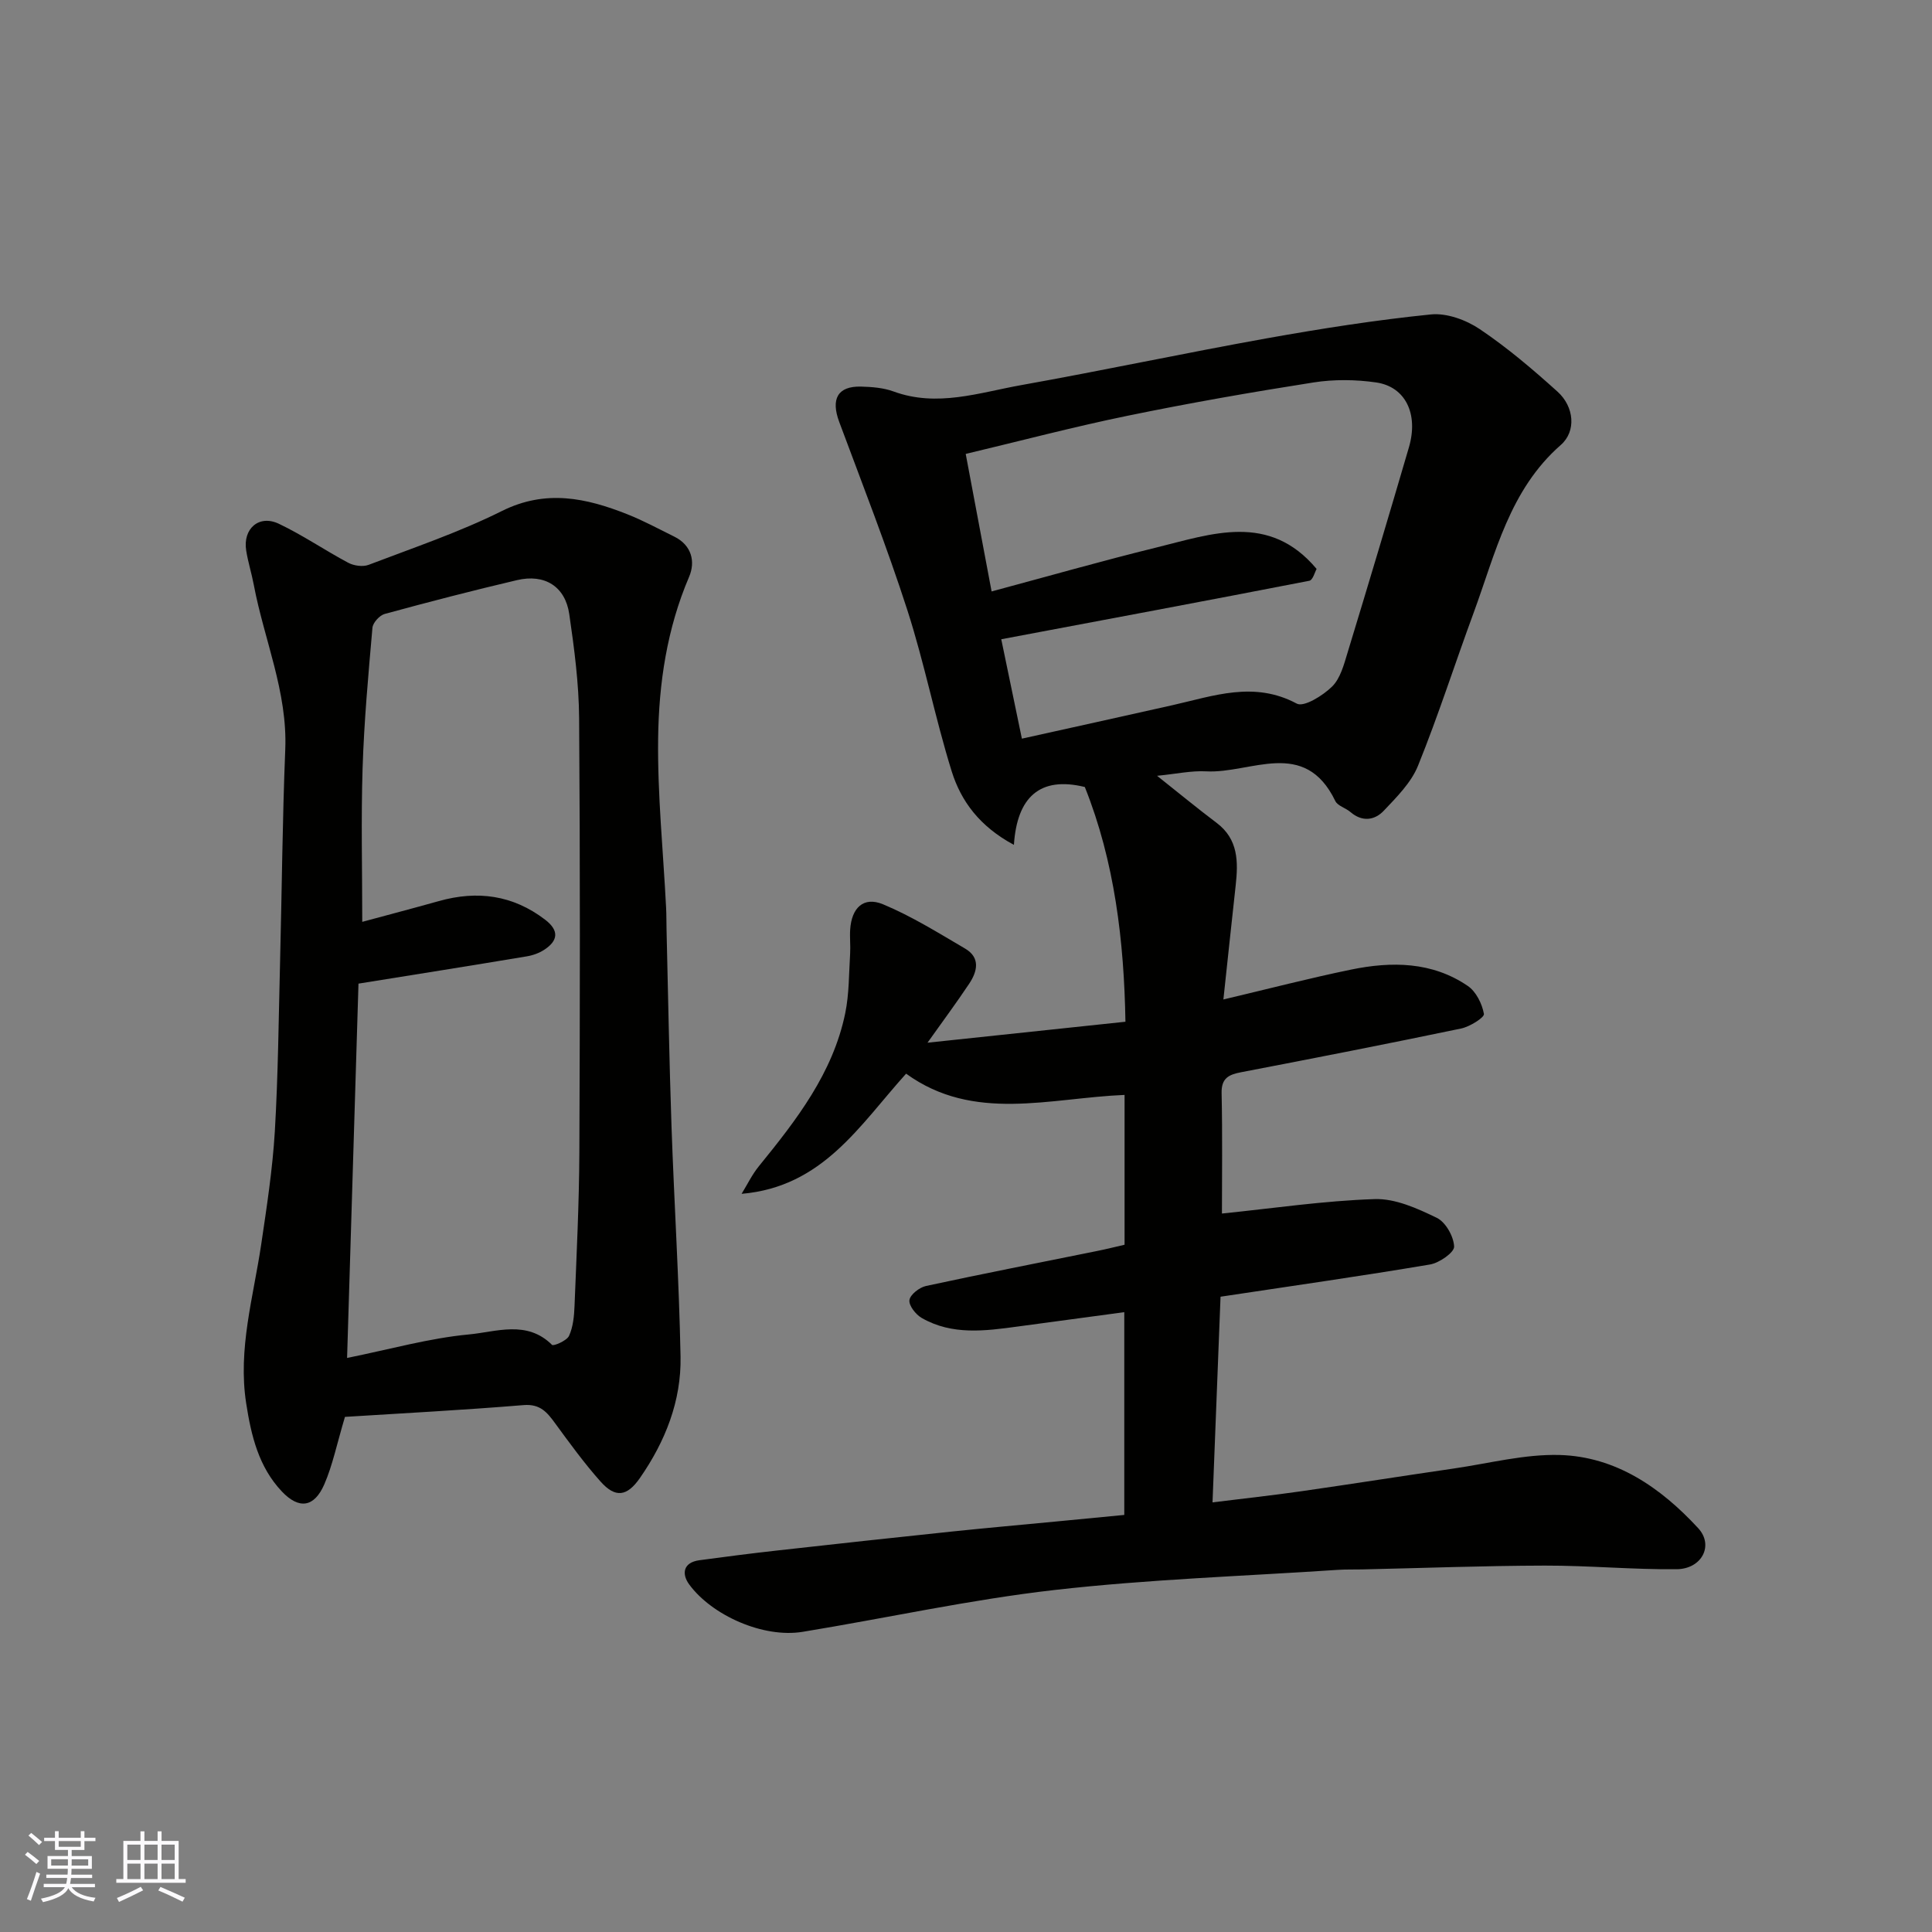 <svg enable-background="new 0 0 400 400" viewBox="0 0 400 400" xmlns="http://www.w3.org/2000/svg"><rect x="0" y="0" width="400" height="400" fill="#808080" stroke="none"/><path d="m232.77 313.65c0-13.97 0-27.57 0-41.98-7.56 1.02-14.8 1.99-22.04 2.97-6.78.92-13.59 1.85-19.9-1.77-1.23-.71-2.7-2.57-2.54-3.7.15-1.14 2.06-2.62 3.42-2.92 11.79-2.55 23.63-4.85 35.45-7.25 1.89-.38 3.75-.85 5.67-1.29 0-10.57 0-20.87 0-31.02-15.51.64-31.24 5.74-45.23-4.4-9.65 10.7-17.23 23.43-34.06 24.88 1.18-1.92 2.17-3.99 3.58-5.72 7.77-9.56 15.32-19.26 17.88-31.69.82-4 .75-8.2 1.01-12.31.1-1.66-.1-3.34.01-5 .3-4.52 2.78-6.89 6.79-5.23 5.92 2.46 11.44 5.91 17 9.17 3.22 1.89 2.54 4.74.84 7.29-2.62 3.93-5.44 7.73-8.62 12.2 13.81-1.46 27.01-2.86 40.98-4.34-.28-16.66-2.24-33.19-8.41-48.6-9.31-2.28-14.04 2.11-14.68 11.98-7.11-3.82-10.95-9.05-12.88-15.22-3.43-11.01-5.64-22.4-9.18-33.37-4.24-13.14-9.29-26.03-14.11-38.98-1.77-4.75-.32-7.42 4.49-7.31 2.27.06 4.66.24 6.76 1.01 9.03 3.31 17.71.24 26.4-1.31 17-3.04 33.91-6.65 50.91-9.7 11.25-2.01 22.57-3.79 33.94-4.94 3.28-.33 7.3 1.14 10.13 3.05 5.69 3.83 10.98 8.33 16.09 12.94 3.45 3.11 3.92 8.19.68 11.03-10.63 9.31-13.52 22.44-18.06 34.78-3.88 10.53-7.3 21.25-11.51 31.65-1.42 3.5-4.41 6.48-7.09 9.31-1.9 2-4.48 2.35-6.9.26-.98-.85-2.64-1.26-3.13-2.28-6.37-13.18-17.5-5.64-26.71-6.14-3.11-.17-6.26.54-10.19.92 4.7 3.73 8.44 6.82 12.31 9.73 4.54 3.41 4.5 8.09 3.96 13.01-.85 7.66-1.65 15.32-2.54 23.57 9.48-2.24 17.9-4.43 26.41-6.18 8.4-1.73 16.79-1.67 24.19 3.38 1.72 1.17 2.97 3.7 3.34 5.79.13.74-2.91 2.64-4.71 3.02-15.15 3.16-30.34 6.13-45.54 9.05-2.57.49-4.13 1.21-4.06 4.34.19 8.66.07 17.32.07 24.92 10.61-1.08 21.1-2.65 31.63-2.99 4.27-.14 8.84 1.93 12.85 3.88 1.84.89 3.51 3.86 3.59 5.95.05 1.21-3.07 3.39-5 3.71-14.03 2.37-28.12 4.37-43.36 6.67-.53 13.69-1.08 27.76-1.66 42.58 6.36-.79 12.44-1.45 18.49-2.32 10.52-1.51 21.01-3.17 31.52-4.7 7.28-1.06 14.6-2.99 21.85-2.79 11.7.33 20.98 6.8 28.69 15.15 3.29 3.56.76 8.44-4.45 8.5-9.1.09-18.2-.77-27.31-.75-12.6.03-25.2.51-37.81.79-1.67.04-3.34-.02-5 .09-19.57 1.31-39.22 1.95-58.68 4.17-17.48 1.99-34.75 5.81-52.14 8.66-8.19 1.35-18.81-3.41-23.51-9.81-1.58-2.16-1.29-4.55 2.11-5.01 5.35-.73 10.7-1.41 16.06-2.01 12.06-1.35 24.13-2.67 36.2-3.93 7.19-.75 14.4-1.39 21.6-2.08 4.6-.45 9.17-.89 14.11-1.36zm-21.2-160.72c10.55-2.34 20.87-4.61 31.18-6.93 8.53-1.92 16.9-5.06 25.74-.32 1.46.78 5.4-1.66 7.3-3.53 1.72-1.69 2.46-4.56 3.21-7.03 4.31-14.14 8.55-28.31 12.7-42.5 2.02-6.9-.7-12.56-6.79-13.44-4.24-.61-8.73-.66-12.95 0-12.88 2.02-25.74 4.27-38.51 6.9-11.25 2.31-22.36 5.25-33.51 7.9 1.87 9.93 3.57 18.98 5.36 28.47 11.77-3.16 22.86-6.33 34.06-9.08 11.52-2.83 23.4-7.31 33.23 4.42-.36.63-.78 2.31-1.5 2.45-21.23 4.13-42.49 8.1-63.79 12.11 1.29 6.24 2.74 13.23 4.27 20.58z" fill="#010100"/><path d="m71.42 293.35c-1.7 5.69-2.56 10.02-4.28 13.97-2.09 4.79-5.23 5.21-8.76 1.5-4.83-5.09-6.37-11.57-7.41-18.27-1.75-11.26 1.49-21.99 3.11-32.91 1.15-7.77 2.35-15.57 2.82-23.39.69-11.74.79-23.52 1.09-35.29.37-14.6.48-29.2 1.07-43.79.48-11.92-4.37-22.71-6.51-34.06-.45-2.39-1.2-4.73-1.58-7.13-.72-4.53 2.66-7.49 6.76-5.54 4.95 2.35 9.53 5.5 14.38 8.08 1.17.62 3.02.88 4.22.42 9.27-3.54 18.73-6.73 27.58-11.14 9.09-4.53 17.45-2.71 25.99.68 3.32 1.31 6.47 3.03 9.68 4.61 3.65 1.79 4.43 5.21 3.09 8.34-4.59 10.73-6.27 22.05-6.41 33.45-.15 11.68 1.06 23.38 1.65 35.07.08 1.5.05 3 .09 4.5.33 13.6.56 27.2 1.03 40.79.55 15.87 1.56 31.73 1.87 47.6.18 9.21-3.16 17.6-8.4 25.15-2.69 3.88-5.11 4.19-8.18.73-3.36-3.78-6.35-7.89-9.34-11.98-1.68-2.3-3.1-4.11-6.57-3.83-12.61 1.04-25.24 1.7-36.99 2.44zm2.8-89.7c-.78 25.68-1.56 51.41-2.36 77.5 8.96-1.81 17.02-4.1 25.23-4.87 5.62-.52 11.99-3.03 17.2 2.16.31.31 3.06-.86 3.52-1.86.85-1.86 1.06-4.1 1.14-6.2.42-10.59.95-21.18 1-31.77.13-29.97.17-59.94-.05-89.91-.05-7.19-1-14.42-2.04-21.55-.83-5.73-5.08-8.39-10.82-7.04-9.17 2.15-18.3 4.52-27.39 7-1.06.29-2.45 1.81-2.54 2.87-.85 9.68-1.73 19.36-2.04 29.07-.33 10.54-.07 21.12-.07 31.81 4.94-1.34 10.41-2.77 15.86-4.3 7.97-2.24 15.32-1.26 22 3.85 2.92 2.23 2.73 4.34-.2 6.24-1.06.69-2.38 1.16-3.64 1.36-11.42 1.91-22.86 3.72-34.8 5.64z" fill="#010100"/><g fill="#fbfafc"><path d="m5.17 384 .55-.58c.85.61 1.65 1.24 2.4 1.87l-.59.64c-.83-.73-1.62-1.37-2.36-1.93m1.22 9.53-.82-.34c.71-1.76 1.37-3.64 1.98-5.63.24.13.5.25.76.36-.6 1.67-1.24 3.54-1.92 5.61m-.5-13.5.57-.54c.56.44 1.31 1.06 2.26 1.87l-.64.64c-.68-.66-1.41-1.32-2.19-1.97m3.25.46h2.24v-1.36h.77v1.36h4.57v-1.36h.76v1.36h2.28v.69h-2.28v1.84h-2.64v1.26h4.18v2.64h-4.21c0 .45-.02.86-.05 1.21h4.32v.69h-4.38c-.04.34-.1.75-.19 1.22h5.15v.69h-4.82c.87 1.19 2.51 1.92 4.93 2.19-.17.31-.3.57-.37.76-2.77-.49-4.52-1.41-5.26-2.76-.56 1.26-2.3 2.23-5.24 2.9-.12-.24-.26-.48-.43-.72 2.73-.55 4.38-1.34 4.96-2.38h-4.38v-.69h4.65c.1-.38.17-.79.21-1.22h-4.32v-.69h4.4c.03-.34.05-.75.05-1.21h-4.2v-2.64h4.23v-1.26h-2.69v-1.84h-2.24zm1.46 4.46v1.29h3.45c.01-.4.02-.57.01-.53v-.32-.45h-3.46zm1.55-2.59h4.57v-1.19h-4.57zm6.11 2.59h-3.42v.77c-.01.19-.01.37-.02.53h3.44z"/><path d="m32.63 379.16h.82v1.98h3.54v7.89h1.45v.78h-14.36v-.78h1.46v-7.89h3.54v-1.98h.82v1.98h2.73zm-3.49 11.48.5.73c-1.61.82-3.28 1.63-5 2.41-.13-.27-.28-.55-.44-.82 1.75-.72 3.4-1.49 4.94-2.32m-2.78-5.55h2.73v-3.18h-2.73zm0 3.95h2.73v-3.2h-2.73zm3.54-3.95h2.73v-3.18h-2.73zm0 3.95h2.73v-3.2h-2.73zm7.89 4.68c-1.84-.92-3.51-1.7-5.02-2.32l.45-.73c1.89.8 3.57 1.55 5.04 2.23zm-1.62-11.81h-2.73v3.18h2.73zm-2.73 7.13h2.73v-3.2h-2.73z"/></g></svg>